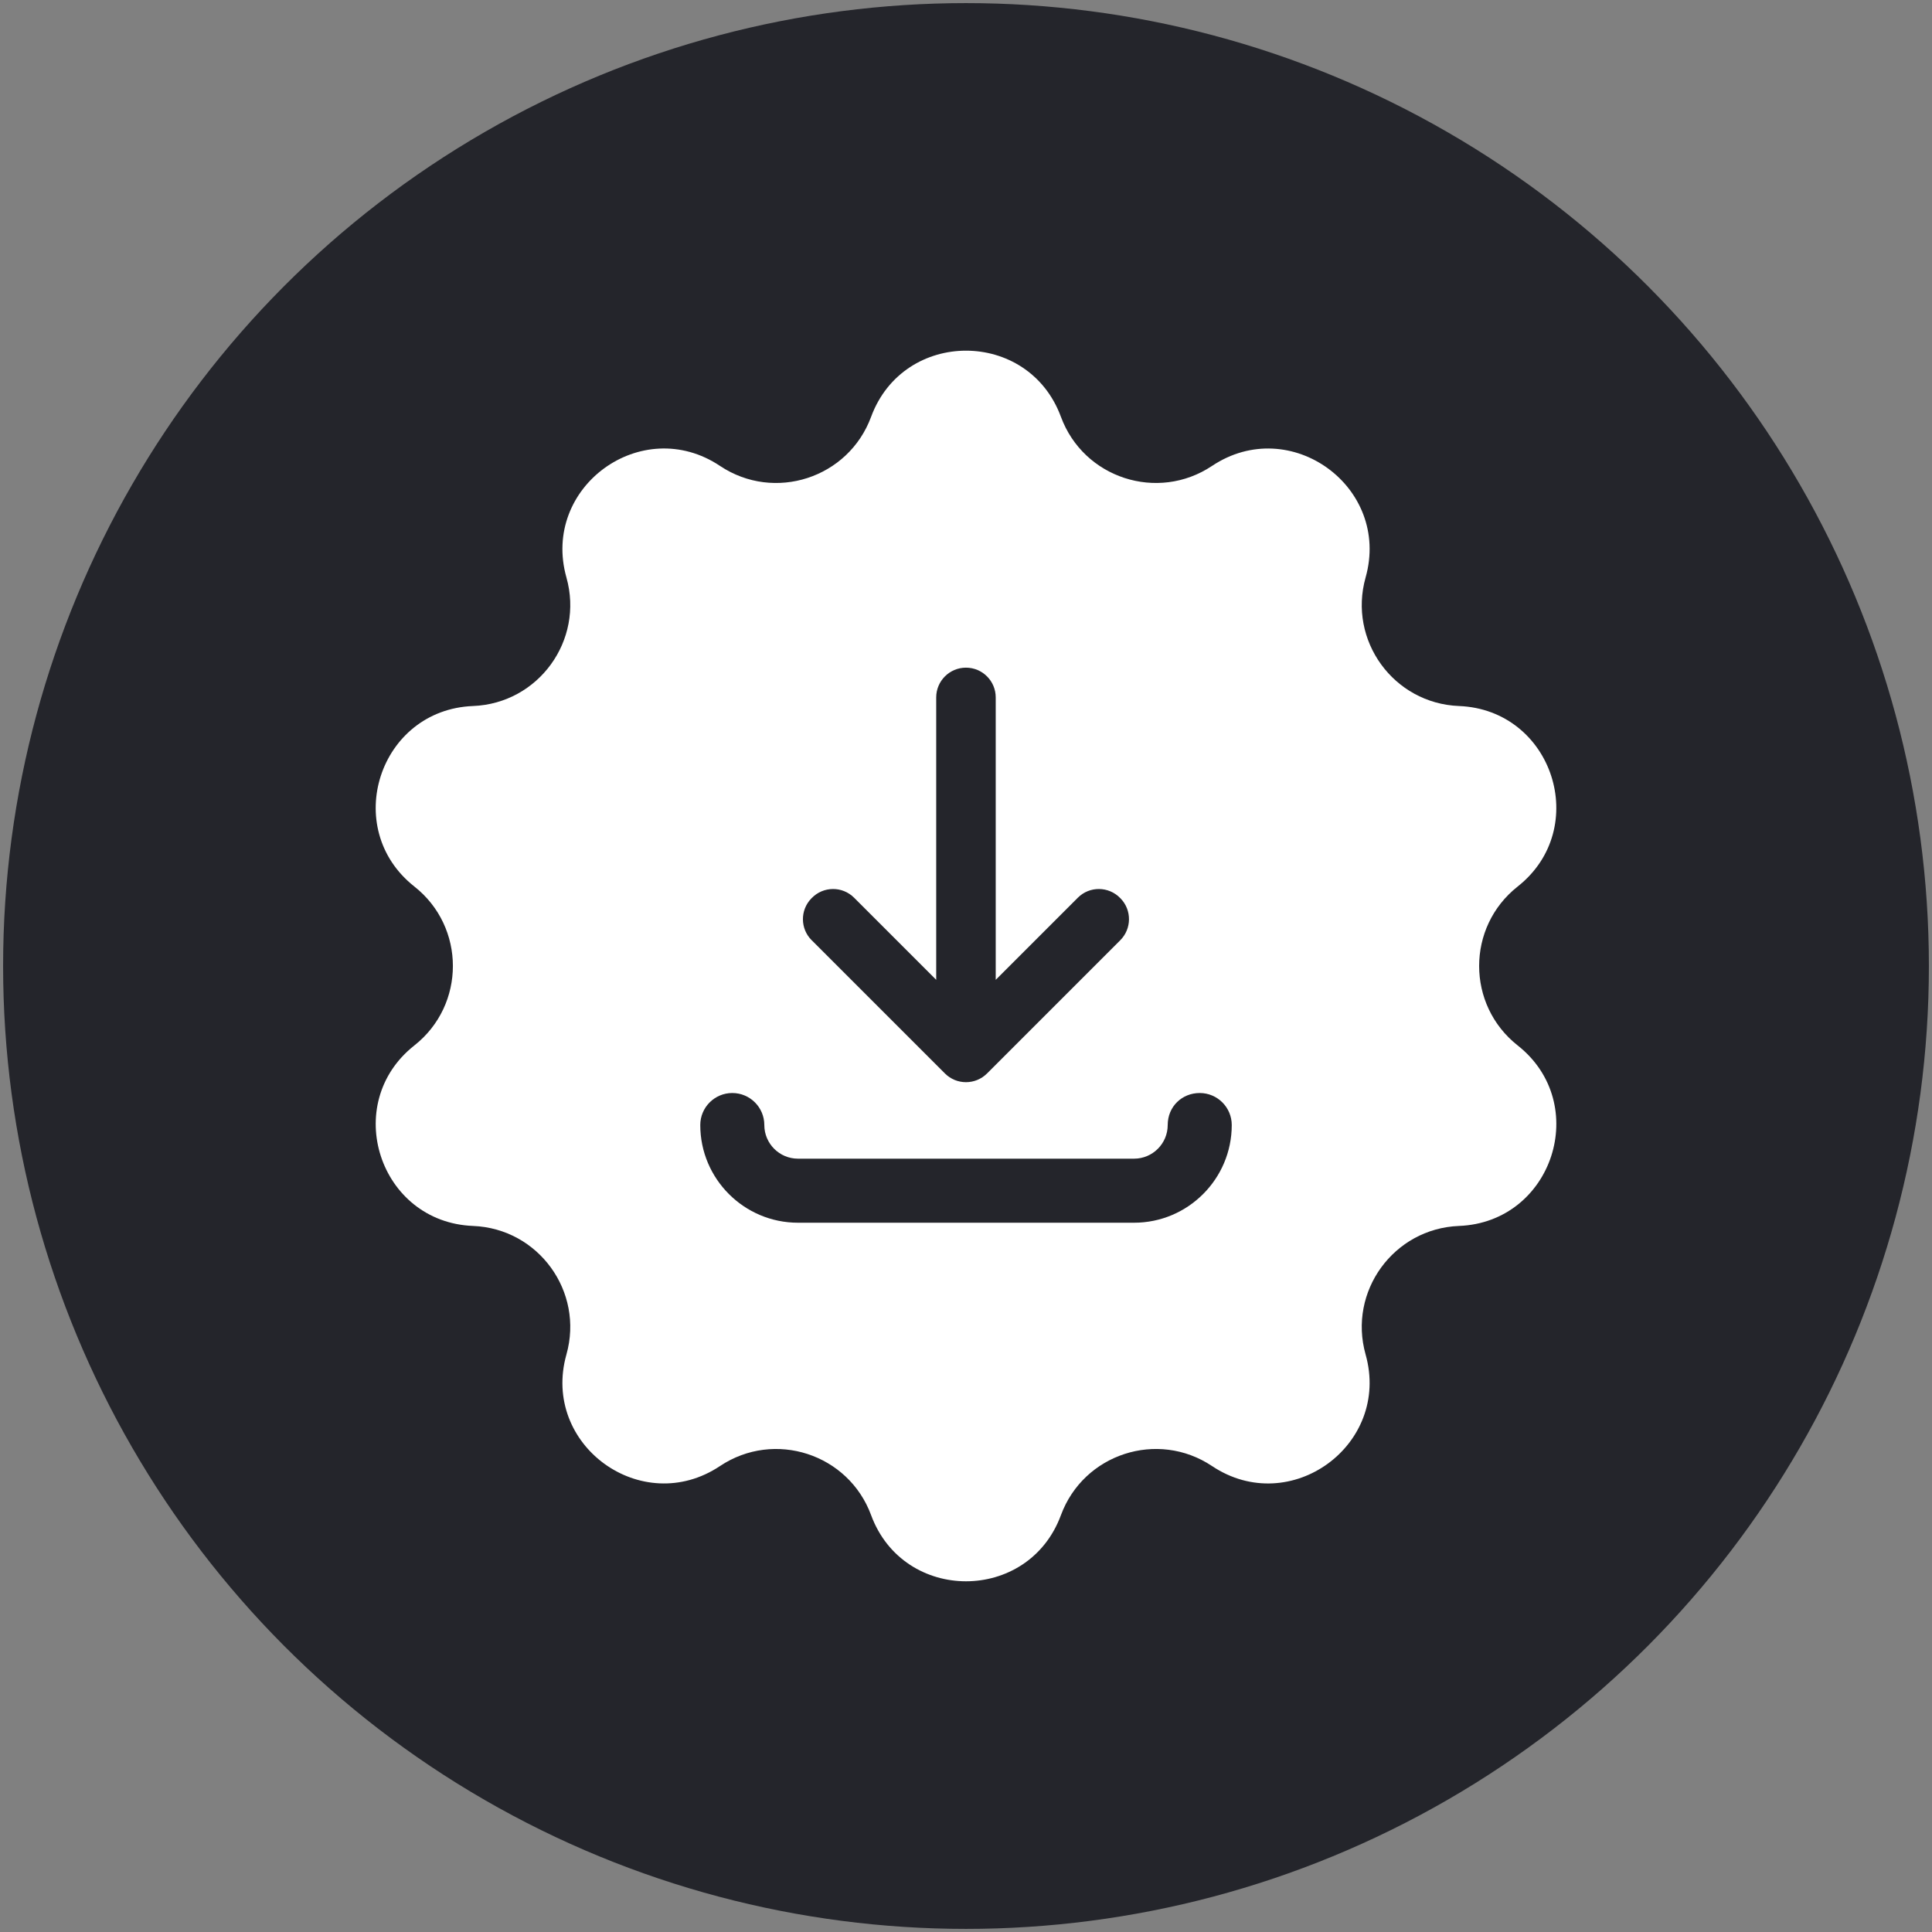 <?xml version="1.0" encoding="UTF-8"?>
<svg id="Layer_1" data-name="Layer 1" xmlns="http://www.w3.org/2000/svg" viewBox="0 0 622 622">
  <rect x="0" y="0" width="622" height="622" fill="#808080" stroke="none"/>
  <defs>
    <style>
      .cls-1, .cls-2 {
        fill: #24252b;
      }

      .cls-3 {
        fill: #fff;
      }

      .cls-2 {
        fill-rule: evenodd;
      }
    </style>
  </defs>
  <circle class="cls-1" cx="311" cy="311" r="310"/>
  <polygon class="cls-2" points="306.68 393.19 307.62 393.19 307.15 393.65 306.68 393.19"/>
  <polygon class="cls-2" points="306.68 393.19 307.62 393.19 307.15 393.65 306.68 393.19"/>
  <g>
    <path class="cls-3" d="M341.56,134.19h0c7.29,19.75,31.13,27.5,48.65,15.81h0c25.17-16.8,57.65,6.8,49.44,35.92h0c-5.71,20.27,9.02,40.55,30.06,41.38h0c30.24,1.2,42.64,39.38,18.89,58.12h0c-16.53,13.04-16.53,38.11,0,51.15h0c23.76,18.74,11.35,56.93-18.89,58.12h0c-21.04.83-35.77,21.11-30.06,41.38h0c8.2,29.13-24.28,52.73-49.44,35.92h0c-17.51-11.69-41.35-3.95-48.65,15.81h0c-10.48,28.39-50.63,28.39-61.11,0h0c-7.29-19.75-31.13-27.5-48.65-15.81h0c-25.17,16.8-57.65-6.8-49.44-35.92h0c5.71-20.27-9.02-40.55-30.06-41.38h0c-30.24-1.2-42.64-39.38-18.89-58.12h0c16.53-13.04,16.53-38.11,0-51.15h0c-23.76-18.74-11.35-56.93,18.89-58.12h0c21.04-.83,35.77-21.11,30.06-41.38h0c-8.2-29.13,24.28-52.73,49.44-35.92h0c17.51,11.69,41.35,3.95,48.65-15.81h0c10.48-28.39,50.63-28.39,61.11,0Z"/>
    <path class="cls-1" d="M365.11,393.65h-108.21c-17.34,0-31.45-14.11-31.45-31.45,0-5.69,4.62-10.31,10.31-10.31s10.31,4.62,10.31,10.31c0,5.97,4.86,10.83,10.83,10.83h108.21c5.97,0,10.83-4.86,10.83-10.83s4.62-10.31,10.31-10.31,10.31,4.62,10.31,10.31c0,17.34-14.11,31.45-31.45,31.45Z"/>
    <path class="cls-1" d="M261.32,302.7l42.9,42.9c3.74,3.74,9.8,3.74,13.55,0l42.9-42.9c3.69-3.69,3.75-9.67.12-13.43l-.13-.13c-3.72-3.85-9.88-3.91-13.66-.12l-26.43,26.43v-90.92c0-5.29-4.29-9.58-9.58-9.58h0c-5.29,0-9.58,4.29-9.58,9.58v90.92l-26.43-26.43c-3.79-3.79-9.94-3.73-13.66.12l-.13.13c-3.63,3.76-3.58,9.73.12,13.43Z"/>
  </g>
</svg>